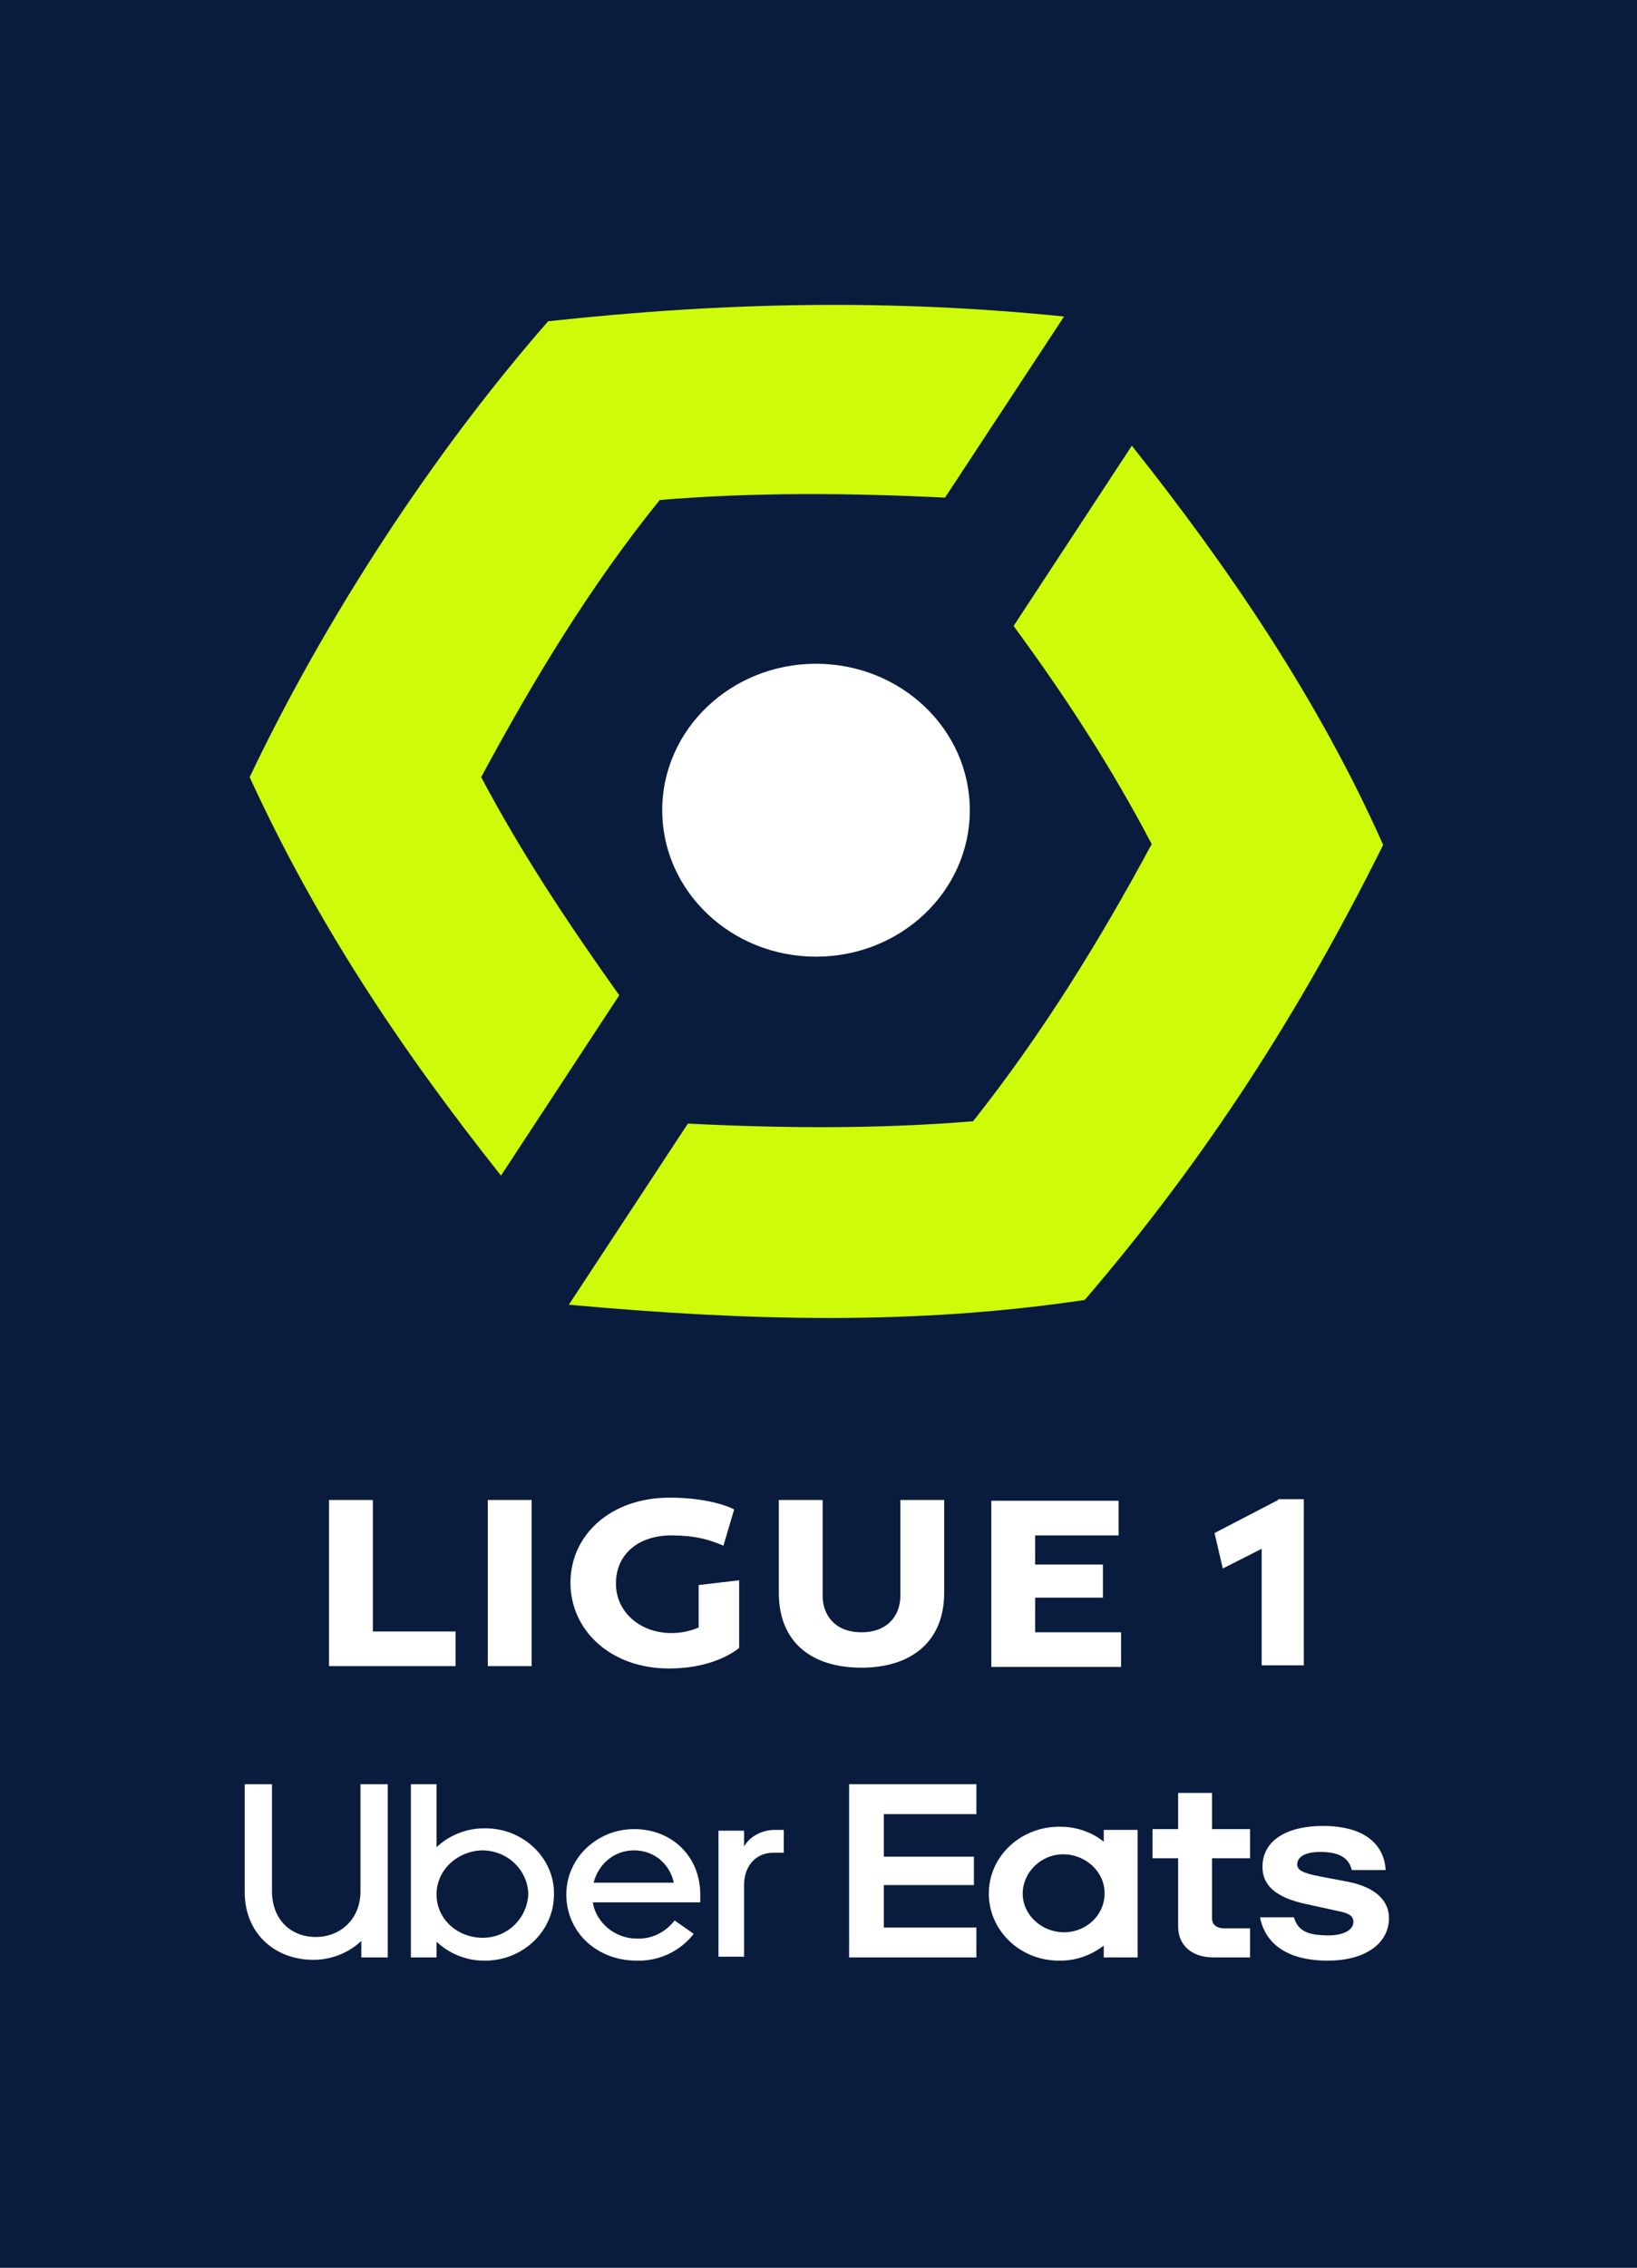 <svg width="39" height="54" viewBox="0 0 39 54" fill="none" xmlns="http://www.w3.org/2000/svg">
<rect x="0" y="0" width="39" height="54" fill="#808080" stroke="none"/>
<g clip-path="url(#clip0_77_57)">
<path d="M0.414 0.394H38.468V53.55H0.414V0.394ZM0 0H39V54H0V0Z" fill="#091C3E"/>
<path fill-rule="evenodd" clip-rule="evenodd" d="M20.229 42.487H23.262V43.2H21.056V44.212H23.203V44.888H21.056V45.9H23.262V46.612H20.229V42.487ZM30.018 45.656H30.826C30.924 45.994 31.18 46.087 31.653 46.087C32.008 46.087 32.244 45.956 32.244 45.769C32.244 45.638 32.165 45.562 31.87 45.506L31.102 45.337C30.412 45.188 30.077 44.906 30.077 44.456C30.077 43.819 30.668 43.481 31.515 43.481C32.48 43.481 32.973 43.894 33.012 44.531H32.205C32.126 44.194 31.83 44.1 31.456 44.1C31.102 44.1 30.905 44.212 30.905 44.4C30.905 44.531 31.043 44.606 31.436 44.681L32.126 44.812C32.776 44.944 33.091 45.263 33.091 45.675C33.091 46.256 32.559 46.688 31.633 46.688C30.629 46.688 30.136 46.256 30.018 45.656ZM29.782 46.612H28.915C28.364 46.612 28.068 46.294 28.068 45.881V44.25H27.458V43.556H28.068V42.694H28.876V43.556H29.782V44.25H28.876V45.675C28.876 45.844 28.994 45.919 29.171 45.919H29.782V46.612ZM27.103 43.575V46.612H26.296V46.331C26 46.556 25.645 46.688 25.271 46.688C25.232 46.688 25.212 46.688 25.192 46.688C24.267 46.669 23.538 45.938 23.558 45.056C23.577 44.175 24.346 43.481 25.271 43.5C25.645 43.5 26.02 43.631 26.296 43.856V43.575H27.103ZM25.35 46.013C25.882 46.013 26.315 45.6 26.315 45.094C26.315 45.075 26.315 45.075 26.315 45.075C26.315 44.569 25.862 44.156 25.33 44.156C24.799 44.156 24.365 44.587 24.365 45.094C24.365 45.6 24.818 46.013 25.35 46.013Z" fill="white"/>
<path fill-rule="evenodd" clip-rule="evenodd" d="M12.665 39.675H11.621V35.719H12.665V39.675ZM10.853 38.85V39.675H7.839V35.719H8.883V38.85H10.853ZM24.661 38.869H26.709V39.694H23.617V35.737H26.65V36.562H24.661V37.256H26.276V38.044H24.661V38.869ZM30.451 35.7H31.062V39.656H30.058V36.881L29.132 37.35L28.935 36.506L30.451 35.719V35.7ZM21.45 35.719H22.494V37.931C22.494 39.094 21.706 39.712 20.524 39.712C19.342 39.712 18.555 39.112 18.555 37.931V35.719H19.599V38.006C19.599 38.438 19.874 38.869 20.524 38.869C21.174 38.869 21.45 38.438 21.45 38.006V35.719ZM18.456 43.575H18.673V44.119H18.417C18.023 44.119 17.727 44.419 17.727 44.888V46.594H17.117V43.594H17.727V43.969C17.865 43.725 18.161 43.575 18.456 43.575ZM13.197 45.15C13.177 46.013 12.429 46.706 11.523 46.688C11.109 46.688 10.695 46.519 10.4 46.237V46.612H9.789V42.487H10.4V43.987C10.695 43.706 11.109 43.538 11.523 43.538C11.562 43.538 11.582 43.538 11.601 43.538C12.508 43.556 13.236 44.288 13.197 45.15ZM12.586 45.094C12.567 44.531 12.094 44.062 11.483 44.062C10.892 44.081 10.4 44.531 10.4 45.112C10.4 45.694 10.892 46.144 11.503 46.144C12.094 46.144 12.567 45.675 12.586 45.094ZM16.683 45.3H14.123C14.201 45.788 14.655 46.163 15.167 46.163C15.521 46.181 15.856 46.013 16.073 45.731L16.526 46.05C16.211 46.462 15.698 46.706 15.167 46.688C14.221 46.688 13.492 46.013 13.492 45.112C13.492 44.25 14.221 43.556 15.108 43.556C16.014 43.556 16.683 44.212 16.683 45.112V45.3ZM16.053 44.831C15.955 44.381 15.58 44.062 15.108 44.062C14.635 44.062 14.261 44.381 14.142 44.831H16.053ZM8.588 42.487H9.238V46.612H8.608V46.219C8.312 46.5 7.899 46.669 7.465 46.669C6.539 46.669 5.83 46.031 5.83 45.056V42.487H6.48V45.038C6.48 45.694 6.914 46.125 7.524 46.125C8.115 46.125 8.588 45.694 8.588 45.038V42.487ZM13.591 37.688C13.591 36.562 14.536 35.663 15.955 35.663C16.644 35.663 17.195 35.794 17.491 35.944L17.235 36.806C16.88 36.656 16.546 36.562 15.994 36.562C15.206 36.562 14.674 37.013 14.674 37.706C14.674 38.4 15.265 38.888 15.994 38.888C16.25 38.888 16.467 38.831 16.644 38.756V37.744L17.609 37.631V39.244C17.392 39.413 16.861 39.731 15.935 39.731C14.556 39.731 13.591 38.831 13.591 37.688Z" fill="white"/>
<path d="M32.953 20.119C30.964 24.113 28.738 27.581 25.842 30.956C21.805 31.556 17.885 31.462 13.552 31.069L16.388 26.756C18.653 26.869 20.918 26.887 23.183 26.7C24.818 24.637 26.197 22.406 27.438 20.1C26.492 18.3 25.429 16.65 24.148 14.906L26.965 10.613C29.289 13.537 31.417 16.669 32.953 20.119Z" fill="#CDFB0A"/>
<path d="M14.753 23.7L11.936 27.994C9.494 24.919 7.524 21.938 5.948 18.506C7.741 14.738 10.302 10.8 13.059 7.65C17.373 7.181 21.273 7.125 25.35 7.537L22.514 11.85C20.248 11.738 17.983 11.719 15.718 11.906C14.064 13.95 12.704 16.2 11.464 18.506C12.409 20.288 13.473 21.9 14.753 23.7Z" fill="#CDFB0A"/>
<path d="M19.441 22.781C21.464 22.781 23.105 21.22 23.105 19.294C23.105 17.368 21.464 15.806 19.441 15.806C17.418 15.806 15.777 17.368 15.777 19.294C15.777 21.22 17.418 22.781 19.441 22.781Z" fill="white"/>
</g>
<defs>
<clipPath id="clip0_77_57">
<rect width="39" height="54" fill="white"/>
</clipPath>
</defs>
</svg>
